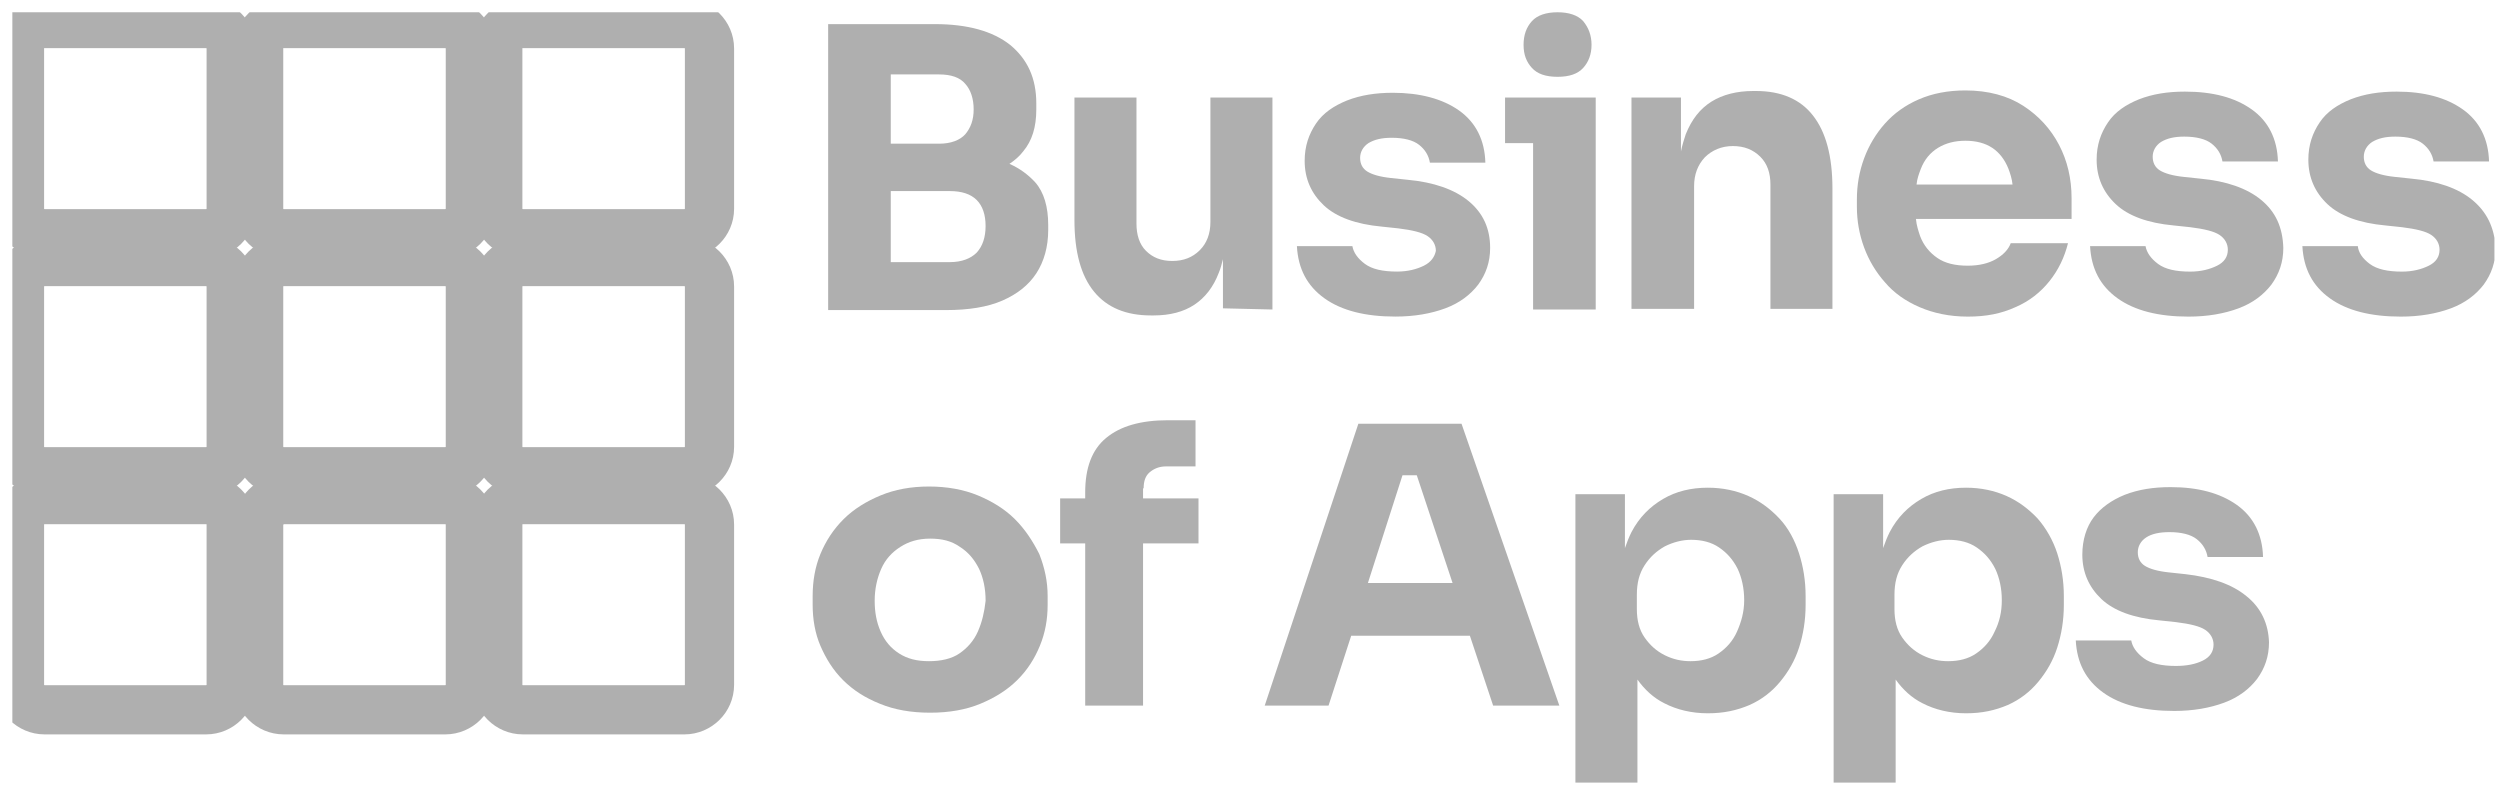 <svg width="127" height="40" viewBox="0 0 127 40" fill="none" xmlns="http://www.w3.org/2000/svg">
<g clip-path="url(#clip0_348_1350)">
<path d="M2.263 1.195H10.473C11.17 1.195 11.745 1.767 11.745 2.459V10.61C11.745 11.302 11.17 11.873 10.473 11.873H2.263C1.566 11.873 0.99 11.302 0.99 10.61V2.429C0.99 1.737 1.566 1.195 2.263 1.195Z" stroke="#AFAFAF" stroke-width="2.5" stroke-miterlimit="10"/>
<path d="M14.411 1.195H22.621C23.318 1.195 23.894 1.767 23.894 2.459V10.61C23.894 11.302 23.318 11.873 22.621 11.873H14.411C13.714 11.873 13.139 11.302 13.139 10.61V2.429C13.139 1.737 13.714 1.195 14.411 1.195Z" stroke="#AFAFAF" stroke-width="2.5" stroke-miterlimit="10"/>
<path d="M26.559 1.195H34.77C35.466 1.195 36.042 1.767 36.042 2.459V10.61C36.042 11.302 35.466 11.873 34.77 11.873H26.559C25.863 11.873 25.287 11.302 25.287 10.61V2.429C25.287 1.737 25.863 1.195 26.559 1.195Z" stroke="#AFAFAF" stroke-width="2.5" stroke-miterlimit="10"/>
<path d="M2.263 13.287H10.473C11.17 13.287 11.745 13.859 11.745 14.55V22.701C11.745 23.393 11.17 23.965 10.473 23.965H2.263C1.566 23.965 0.99 23.393 0.99 22.701V14.55C0.99 13.859 1.566 13.287 2.263 13.287Z" stroke="#AFAFAF" stroke-width="2.5" stroke-miterlimit="10"/>
<path d="M14.411 13.287H22.621C23.318 13.287 23.894 13.859 23.894 14.55V22.701C23.894 23.393 23.318 23.965 22.621 23.965H14.411C13.714 23.965 13.139 23.393 13.139 22.701V14.55C13.139 13.859 13.714 13.287 14.411 13.287Z" stroke="#AFAFAF" stroke-width="2.5" stroke-miterlimit="10"/>
<path d="M26.559 13.287H34.77C35.466 13.287 36.042 13.859 36.042 14.55V22.701C36.042 23.393 35.466 23.965 34.77 23.965H26.559C25.863 23.965 25.287 23.393 25.287 22.701V14.55C25.287 13.859 25.863 13.287 26.559 13.287Z" stroke="#AFAFAF" stroke-width="2.5" stroke-miterlimit="10"/>
<path d="M2.263 25.379H10.473C11.17 25.379 11.745 25.95 11.745 26.642V34.793C11.745 35.485 11.17 36.057 10.473 36.057H2.263C1.566 36.057 0.99 35.485 0.99 34.793V26.642C0.99 25.95 1.566 25.379 2.263 25.379Z" stroke="#AFAFAF" stroke-width="2.5" stroke-miterlimit="10"/>
<path d="M14.411 25.379H22.621C23.318 25.379 23.894 25.95 23.894 26.642V34.793C23.894 35.485 23.318 36.057 22.621 36.057H14.411C13.714 36.057 13.139 35.485 13.139 34.793V26.642C13.169 25.95 13.714 25.379 14.411 25.379Z" stroke="#AFAFAF" stroke-width="2.5" stroke-miterlimit="10"/>
<path d="M26.559 25.379H34.77C35.466 25.379 36.042 25.95 36.042 26.642V34.793C36.042 35.485 35.466 36.057 34.77 36.057H26.559C25.863 36.057 25.287 35.485 25.287 34.793V26.642C25.287 25.95 25.863 25.379 26.559 25.379Z" stroke="#AFAFAF" stroke-width="2.5" stroke-miterlimit="10"/>
<path d="M51.28 8.323C51.553 8.143 51.795 7.932 51.977 7.691C52.431 7.15 52.644 6.458 52.644 5.556V5.255C52.644 3.962 52.189 2.999 51.31 2.277C50.432 1.586 49.16 1.225 47.493 1.225H42.07V15.752H48.069C49.19 15.752 50.159 15.602 50.917 15.271C51.674 14.94 52.25 14.489 52.644 13.887C53.037 13.286 53.249 12.534 53.249 11.692V11.421C53.249 10.519 53.037 9.767 52.583 9.255C52.25 8.895 51.825 8.564 51.28 8.323ZM47.705 3.781C48.311 3.781 48.766 3.932 49.038 4.262C49.311 4.563 49.462 5.014 49.462 5.556C49.462 6.097 49.311 6.488 49.038 6.819C48.766 7.12 48.311 7.3 47.705 7.3H45.251V3.781H47.705ZM49.614 12.835C49.311 13.136 48.856 13.316 48.251 13.316H45.251V9.707H48.251C48.856 9.707 49.311 9.857 49.614 10.158C49.917 10.459 50.068 10.91 50.068 11.481C50.068 12.053 49.917 12.504 49.614 12.835Z" fill="#AFAFAF"/>
<path d="M64.64 15.723V4.955H61.489V11.271C61.489 11.873 61.308 12.354 60.944 12.715C60.581 13.076 60.126 13.257 59.55 13.257C58.975 13.257 58.551 13.076 58.218 12.745C57.884 12.414 57.733 11.933 57.733 11.362V4.955H54.582V11.181C54.582 12.805 54.915 14.009 55.582 14.821C56.248 15.633 57.218 16.024 58.46 16.024H58.611C59.429 16.024 60.126 15.843 60.671 15.482C61.217 15.121 61.641 14.58 61.914 13.858C62.005 13.648 62.065 13.407 62.126 13.166V15.663L64.64 15.723Z" fill="#AFAFAF"/>
<path d="M72.336 13.496C71.972 13.676 71.518 13.796 70.972 13.796C70.245 13.796 69.7 13.676 69.337 13.405C68.973 13.135 68.761 12.834 68.7 12.503H65.883C65.943 13.646 66.398 14.518 67.276 15.15C68.155 15.782 69.367 16.082 70.882 16.082C71.851 16.082 72.699 15.932 73.426 15.661C74.153 15.391 74.699 14.97 75.093 14.458C75.487 13.917 75.699 13.315 75.699 12.593C75.699 11.601 75.335 10.819 74.608 10.217C73.881 9.616 72.82 9.255 71.518 9.134L70.669 9.044C70.094 8.984 69.7 8.864 69.458 8.713C69.215 8.563 69.094 8.322 69.094 8.021C69.094 7.721 69.246 7.45 69.518 7.27C69.821 7.089 70.185 6.999 70.7 6.999C71.306 6.999 71.79 7.119 72.093 7.36C72.396 7.6 72.578 7.901 72.639 8.262H75.456C75.426 7.119 74.972 6.217 74.123 5.615C73.275 5.014 72.124 4.713 70.76 4.713C69.882 4.713 69.124 4.833 68.428 5.104C67.761 5.375 67.216 5.736 66.852 6.277C66.489 6.818 66.277 7.42 66.277 8.172C66.277 9.074 66.61 9.826 67.246 10.428C67.882 11.029 68.882 11.39 70.185 11.511L71.033 11.601C71.76 11.691 72.245 11.811 72.517 11.992C72.79 12.172 72.942 12.443 72.942 12.744C72.881 13.044 72.699 13.315 72.336 13.496Z" fill="#AFAFAF"/>
<path d="M79.123 3.902C79.729 3.902 80.153 3.751 80.426 3.45C80.699 3.15 80.85 2.759 80.85 2.277C80.85 1.796 80.699 1.405 80.426 1.074C80.153 0.773 79.699 0.623 79.123 0.623C78.548 0.623 78.093 0.773 77.821 1.074C77.548 1.375 77.397 1.766 77.397 2.277C77.397 2.789 77.548 3.15 77.821 3.45C78.093 3.751 78.517 3.902 79.123 3.902Z" fill="#AFAFAF"/>
<path d="M77.881 15.723H81.062V7.271V4.955H77.881H76.457V7.271H77.881V15.723Z" fill="#AFAFAF"/>
<path d="M89.211 4.623H89.059C88.241 4.623 87.514 4.804 86.939 5.164C86.363 5.525 85.939 6.067 85.636 6.819C85.545 7.089 85.454 7.39 85.393 7.691V4.954H82.879V15.692H86.06V9.466C86.06 8.864 86.242 8.383 86.605 7.992C86.969 7.631 87.454 7.42 88.029 7.42C88.605 7.42 89.059 7.601 89.423 7.962C89.786 8.323 89.938 8.804 89.938 9.375V15.692H93.088V9.586C93.088 7.932 92.755 6.698 92.089 5.856C91.453 5.044 90.483 4.623 89.211 4.623Z" fill="#AFAFAF"/>
<path d="M102.783 5.376C101.995 4.864 100.995 4.594 99.844 4.594C98.965 4.594 98.178 4.744 97.481 5.045C96.784 5.346 96.208 5.767 95.754 6.278C95.299 6.789 94.936 7.391 94.694 8.053C94.451 8.714 94.33 9.406 94.33 10.128V10.519C94.33 11.211 94.451 11.903 94.694 12.564C94.936 13.226 95.299 13.828 95.754 14.339C96.208 14.88 96.814 15.302 97.511 15.602C98.208 15.903 99.026 16.084 99.965 16.084C100.904 16.084 101.662 15.933 102.389 15.602C103.086 15.302 103.661 14.85 104.116 14.279C104.57 13.707 104.873 13.076 105.055 12.354H102.146C102.025 12.685 101.753 12.955 101.389 13.166C101.025 13.377 100.541 13.497 99.965 13.497C99.329 13.497 98.814 13.377 98.42 13.106C98.026 12.835 97.723 12.474 97.541 11.993C97.451 11.722 97.36 11.451 97.329 11.121H105.236V10.068C105.236 9.075 105.024 8.173 104.6 7.361C104.176 6.549 103.57 5.887 102.783 5.376ZM97.572 8.594C97.754 8.113 98.056 7.752 98.45 7.511C98.844 7.271 99.299 7.15 99.844 7.15C100.389 7.15 100.844 7.271 101.207 7.511C101.571 7.752 101.843 8.113 102.025 8.564C102.116 8.805 102.207 9.075 102.237 9.376H97.36C97.39 9.075 97.481 8.835 97.572 8.594Z" fill="#AFAFAF"/>
<path d="M114.871 10.159C114.144 9.557 113.083 9.196 111.78 9.076L110.932 8.986C110.357 8.925 109.963 8.805 109.72 8.655C109.478 8.504 109.357 8.264 109.357 7.963C109.357 7.662 109.508 7.391 109.781 7.211C110.084 7.03 110.447 6.94 110.962 6.94C111.568 6.94 112.053 7.061 112.356 7.301C112.659 7.542 112.841 7.843 112.901 8.204H115.719C115.689 7.061 115.234 6.158 114.386 5.557C113.538 4.955 112.417 4.654 110.993 4.654C110.114 4.654 109.357 4.775 108.66 5.045C107.994 5.316 107.448 5.677 107.085 6.218C106.721 6.76 106.509 7.361 106.509 8.113C106.509 9.016 106.842 9.768 107.478 10.369C108.115 10.971 109.114 11.332 110.417 11.452L111.265 11.542C111.993 11.632 112.477 11.753 112.75 11.933C113.023 12.114 113.174 12.384 113.174 12.685C113.174 13.046 112.992 13.317 112.629 13.497C112.265 13.678 111.811 13.798 111.265 13.798C110.538 13.798 109.993 13.678 109.629 13.407C109.266 13.136 109.054 12.835 108.993 12.505H106.176C106.236 13.648 106.691 14.52 107.569 15.152C108.448 15.783 109.66 16.084 111.175 16.084C112.144 16.084 112.992 15.934 113.719 15.663C114.446 15.392 114.992 14.971 115.386 14.46C115.779 13.918 115.992 13.317 115.992 12.595C115.961 11.542 115.598 10.76 114.871 10.159Z" fill="#AFAFAF"/>
<path d="M125.595 10.159C124.868 9.557 123.808 9.196 122.505 9.076L121.657 8.986C121.081 8.925 120.687 8.805 120.445 8.655C120.203 8.504 120.081 8.264 120.081 7.963C120.081 7.662 120.233 7.391 120.506 7.211C120.808 7.03 121.172 6.94 121.687 6.94C122.293 6.94 122.778 7.061 123.081 7.301C123.384 7.542 123.565 7.843 123.626 8.204H126.443C126.413 7.061 125.959 6.158 125.11 5.557C124.262 4.955 123.141 4.654 121.748 4.654C120.869 4.654 120.112 4.775 119.415 5.045C118.748 5.316 118.203 5.677 117.84 6.218C117.476 6.76 117.264 7.361 117.264 8.113C117.264 9.016 117.597 9.768 118.233 10.369C118.87 10.971 119.869 11.332 121.172 11.452L122.02 11.542C122.747 11.632 123.232 11.753 123.505 11.933C123.777 12.114 123.929 12.384 123.929 12.685C123.929 13.046 123.747 13.317 123.384 13.497C123.02 13.678 122.566 13.798 122.02 13.798C121.293 13.798 120.748 13.678 120.384 13.407C120.021 13.136 119.809 12.835 119.778 12.505H116.961C117.022 13.648 117.476 14.52 118.355 15.152C119.233 15.783 120.445 16.084 121.96 16.084C122.929 16.084 123.777 15.934 124.505 15.663C125.232 15.392 125.777 14.971 126.171 14.46C126.565 13.918 126.777 13.317 126.777 12.595C126.716 11.542 126.322 10.76 125.595 10.159Z" fill="#AFAFAF"/>
<path d="M51.553 26.369C51.038 25.858 50.402 25.467 49.675 25.166C48.948 24.865 48.1 24.715 47.191 24.715C46.282 24.715 45.464 24.865 44.737 25.166C44.01 25.467 43.374 25.858 42.859 26.369C42.343 26.881 41.95 27.482 41.677 28.144C41.404 28.805 41.283 29.527 41.283 30.279V30.73C41.283 31.452 41.404 32.174 41.677 32.806C41.95 33.438 42.313 34.039 42.828 34.55C43.343 35.062 43.949 35.453 44.707 35.754C45.434 36.054 46.282 36.205 47.251 36.205C48.221 36.205 49.069 36.054 49.796 35.754C50.523 35.453 51.16 35.062 51.675 34.55C52.19 34.039 52.553 33.468 52.826 32.806C53.099 32.144 53.22 31.452 53.22 30.73V30.279C53.22 29.527 53.068 28.835 52.795 28.144C52.462 27.482 52.068 26.881 51.553 26.369ZM49.675 32.084C49.463 32.565 49.13 32.926 48.736 33.197C48.342 33.468 47.797 33.588 47.191 33.588C46.585 33.588 46.1 33.468 45.676 33.197C45.252 32.926 44.949 32.565 44.737 32.084C44.525 31.603 44.434 31.091 44.434 30.52C44.434 29.918 44.555 29.377 44.767 28.896C44.979 28.414 45.312 28.053 45.737 27.783C46.161 27.512 46.645 27.362 47.251 27.362C47.857 27.362 48.342 27.482 48.766 27.783C49.19 28.053 49.493 28.414 49.736 28.896C49.948 29.347 50.069 29.888 50.069 30.52C50.008 31.091 49.887 31.603 49.675 32.084Z" fill="#AFAFAF"/>
<path d="M58.097 24.807C58.097 24.446 58.188 24.175 58.4 23.994C58.612 23.814 58.885 23.694 59.218 23.694H60.733V21.348H59.339C57.945 21.348 56.915 21.648 56.188 22.25C55.461 22.852 55.128 23.784 55.128 25.017V25.318H53.855V27.604H55.128V35.845H58.067V27.604H60.884V25.318H58.067V24.807H58.097Z" fill="#AFAFAF"/>
<path d="M69.004 21.527L64.248 35.844H67.49L68.641 32.295H74.67L75.851 35.844H79.214L74.246 21.527H69.004ZM69.489 29.618L71.246 24.144H71.973L73.791 29.618H69.489Z" fill="#AFAFAF"/>
<path d="M90.392 26.339C89.938 25.858 89.423 25.467 88.817 25.197C88.211 24.926 87.514 24.775 86.757 24.775C85.909 24.775 85.151 24.956 84.485 25.347C83.818 25.738 83.273 26.279 82.879 27.031C82.758 27.272 82.637 27.573 82.546 27.843V25.106H80.031V39.784H83.182V34.521C83.546 35.032 84 35.453 84.545 35.724C85.181 36.055 85.939 36.235 86.757 36.235C87.575 36.235 88.241 36.085 88.878 35.814C89.484 35.543 89.999 35.152 90.423 34.641C90.847 34.13 91.18 33.558 91.392 32.896C91.604 32.235 91.725 31.513 91.725 30.731V30.28C91.725 29.498 91.604 28.776 91.392 28.114C91.18 27.452 90.847 26.821 90.392 26.339ZM88.241 32.084C88.029 32.566 87.696 32.926 87.302 33.197C86.908 33.468 86.424 33.588 85.878 33.588C85.424 33.588 85 33.498 84.576 33.288C84.151 33.077 83.818 32.776 83.546 32.385C83.273 31.994 83.152 31.513 83.152 30.941V30.22C83.152 29.618 83.273 29.137 83.546 28.716C83.818 28.294 84.151 27.994 84.576 27.753C85 27.543 85.454 27.422 85.909 27.422C86.454 27.422 86.939 27.543 87.332 27.813C87.726 28.084 88.029 28.415 88.272 28.896C88.484 29.347 88.605 29.889 88.605 30.49C88.605 31.092 88.453 31.603 88.241 32.084Z" fill="#AFAFAF"/>
<path d="M103.51 26.339C103.055 25.858 102.54 25.467 101.934 25.197C101.328 24.926 100.631 24.775 99.874 24.775C99.026 24.775 98.268 24.956 97.602 25.347C96.935 25.738 96.39 26.279 95.996 27.031C95.875 27.272 95.754 27.573 95.663 27.843V25.106H93.148V39.784H96.299V34.521C96.663 35.032 97.117 35.453 97.662 35.724C98.299 36.055 99.056 36.235 99.874 36.235C100.692 36.235 101.359 36.085 101.995 35.814C102.601 35.543 103.116 35.152 103.54 34.641C103.964 34.13 104.297 33.558 104.509 32.896C104.721 32.235 104.843 31.513 104.843 30.731V30.28C104.843 29.498 104.721 28.776 104.509 28.114C104.297 27.452 103.934 26.821 103.51 26.339ZM101.328 32.084C101.116 32.566 100.783 32.926 100.389 33.197C99.995 33.468 99.51 33.588 98.965 33.588C98.511 33.588 98.087 33.498 97.662 33.288C97.238 33.077 96.905 32.776 96.632 32.385C96.36 31.994 96.239 31.513 96.239 30.941V30.22C96.239 29.618 96.36 29.137 96.632 28.716C96.905 28.294 97.238 27.994 97.662 27.753C98.087 27.543 98.541 27.422 98.996 27.422C99.541 27.422 100.026 27.543 100.419 27.813C100.813 28.084 101.116 28.415 101.359 28.896C101.571 29.347 101.692 29.889 101.692 30.49C101.692 31.092 101.571 31.603 101.328 32.084Z" fill="#AFAFAF"/>
<path d="M114.114 30.28C113.387 29.679 112.326 29.318 111.024 29.168L110.175 29.077C109.6 29.017 109.206 28.897 108.964 28.747C108.721 28.596 108.6 28.355 108.6 28.055C108.6 27.754 108.751 27.483 109.024 27.303C109.297 27.122 109.691 27.032 110.206 27.032C110.812 27.032 111.296 27.152 111.599 27.393C111.902 27.634 112.084 27.934 112.145 28.295H114.962C114.932 27.152 114.477 26.25 113.629 25.648C112.781 25.047 111.66 24.746 110.266 24.746C109.388 24.746 108.63 24.866 107.933 25.137C107.267 25.408 106.722 25.799 106.358 26.28C105.995 26.761 105.782 27.423 105.782 28.175C105.782 29.077 106.116 29.829 106.752 30.431C107.388 31.032 108.388 31.393 109.691 31.514L110.539 31.604C111.266 31.694 111.751 31.814 112.023 31.995C112.296 32.175 112.448 32.446 112.448 32.747C112.448 33.108 112.266 33.379 111.902 33.559C111.539 33.739 111.084 33.83 110.539 33.83C109.812 33.83 109.266 33.709 108.903 33.439C108.539 33.168 108.327 32.867 108.267 32.536H105.449C105.51 33.679 105.964 34.551 106.843 35.183C107.721 35.815 108.933 36.116 110.448 36.116C111.417 36.116 112.266 35.965 112.993 35.694C113.72 35.424 114.265 35.003 114.659 34.491C115.053 33.95 115.265 33.348 115.265 32.627C115.235 31.694 114.871 30.882 114.114 30.28Z" fill="#AFAFAF"/>
</g>
<defs>
<clipPath id="clip0_348_1350">
<rect width="126.09" height="39.132" fill="white" transform="translate(0.627 0.623)"/>
</clipPath>
</defs>
</svg>
